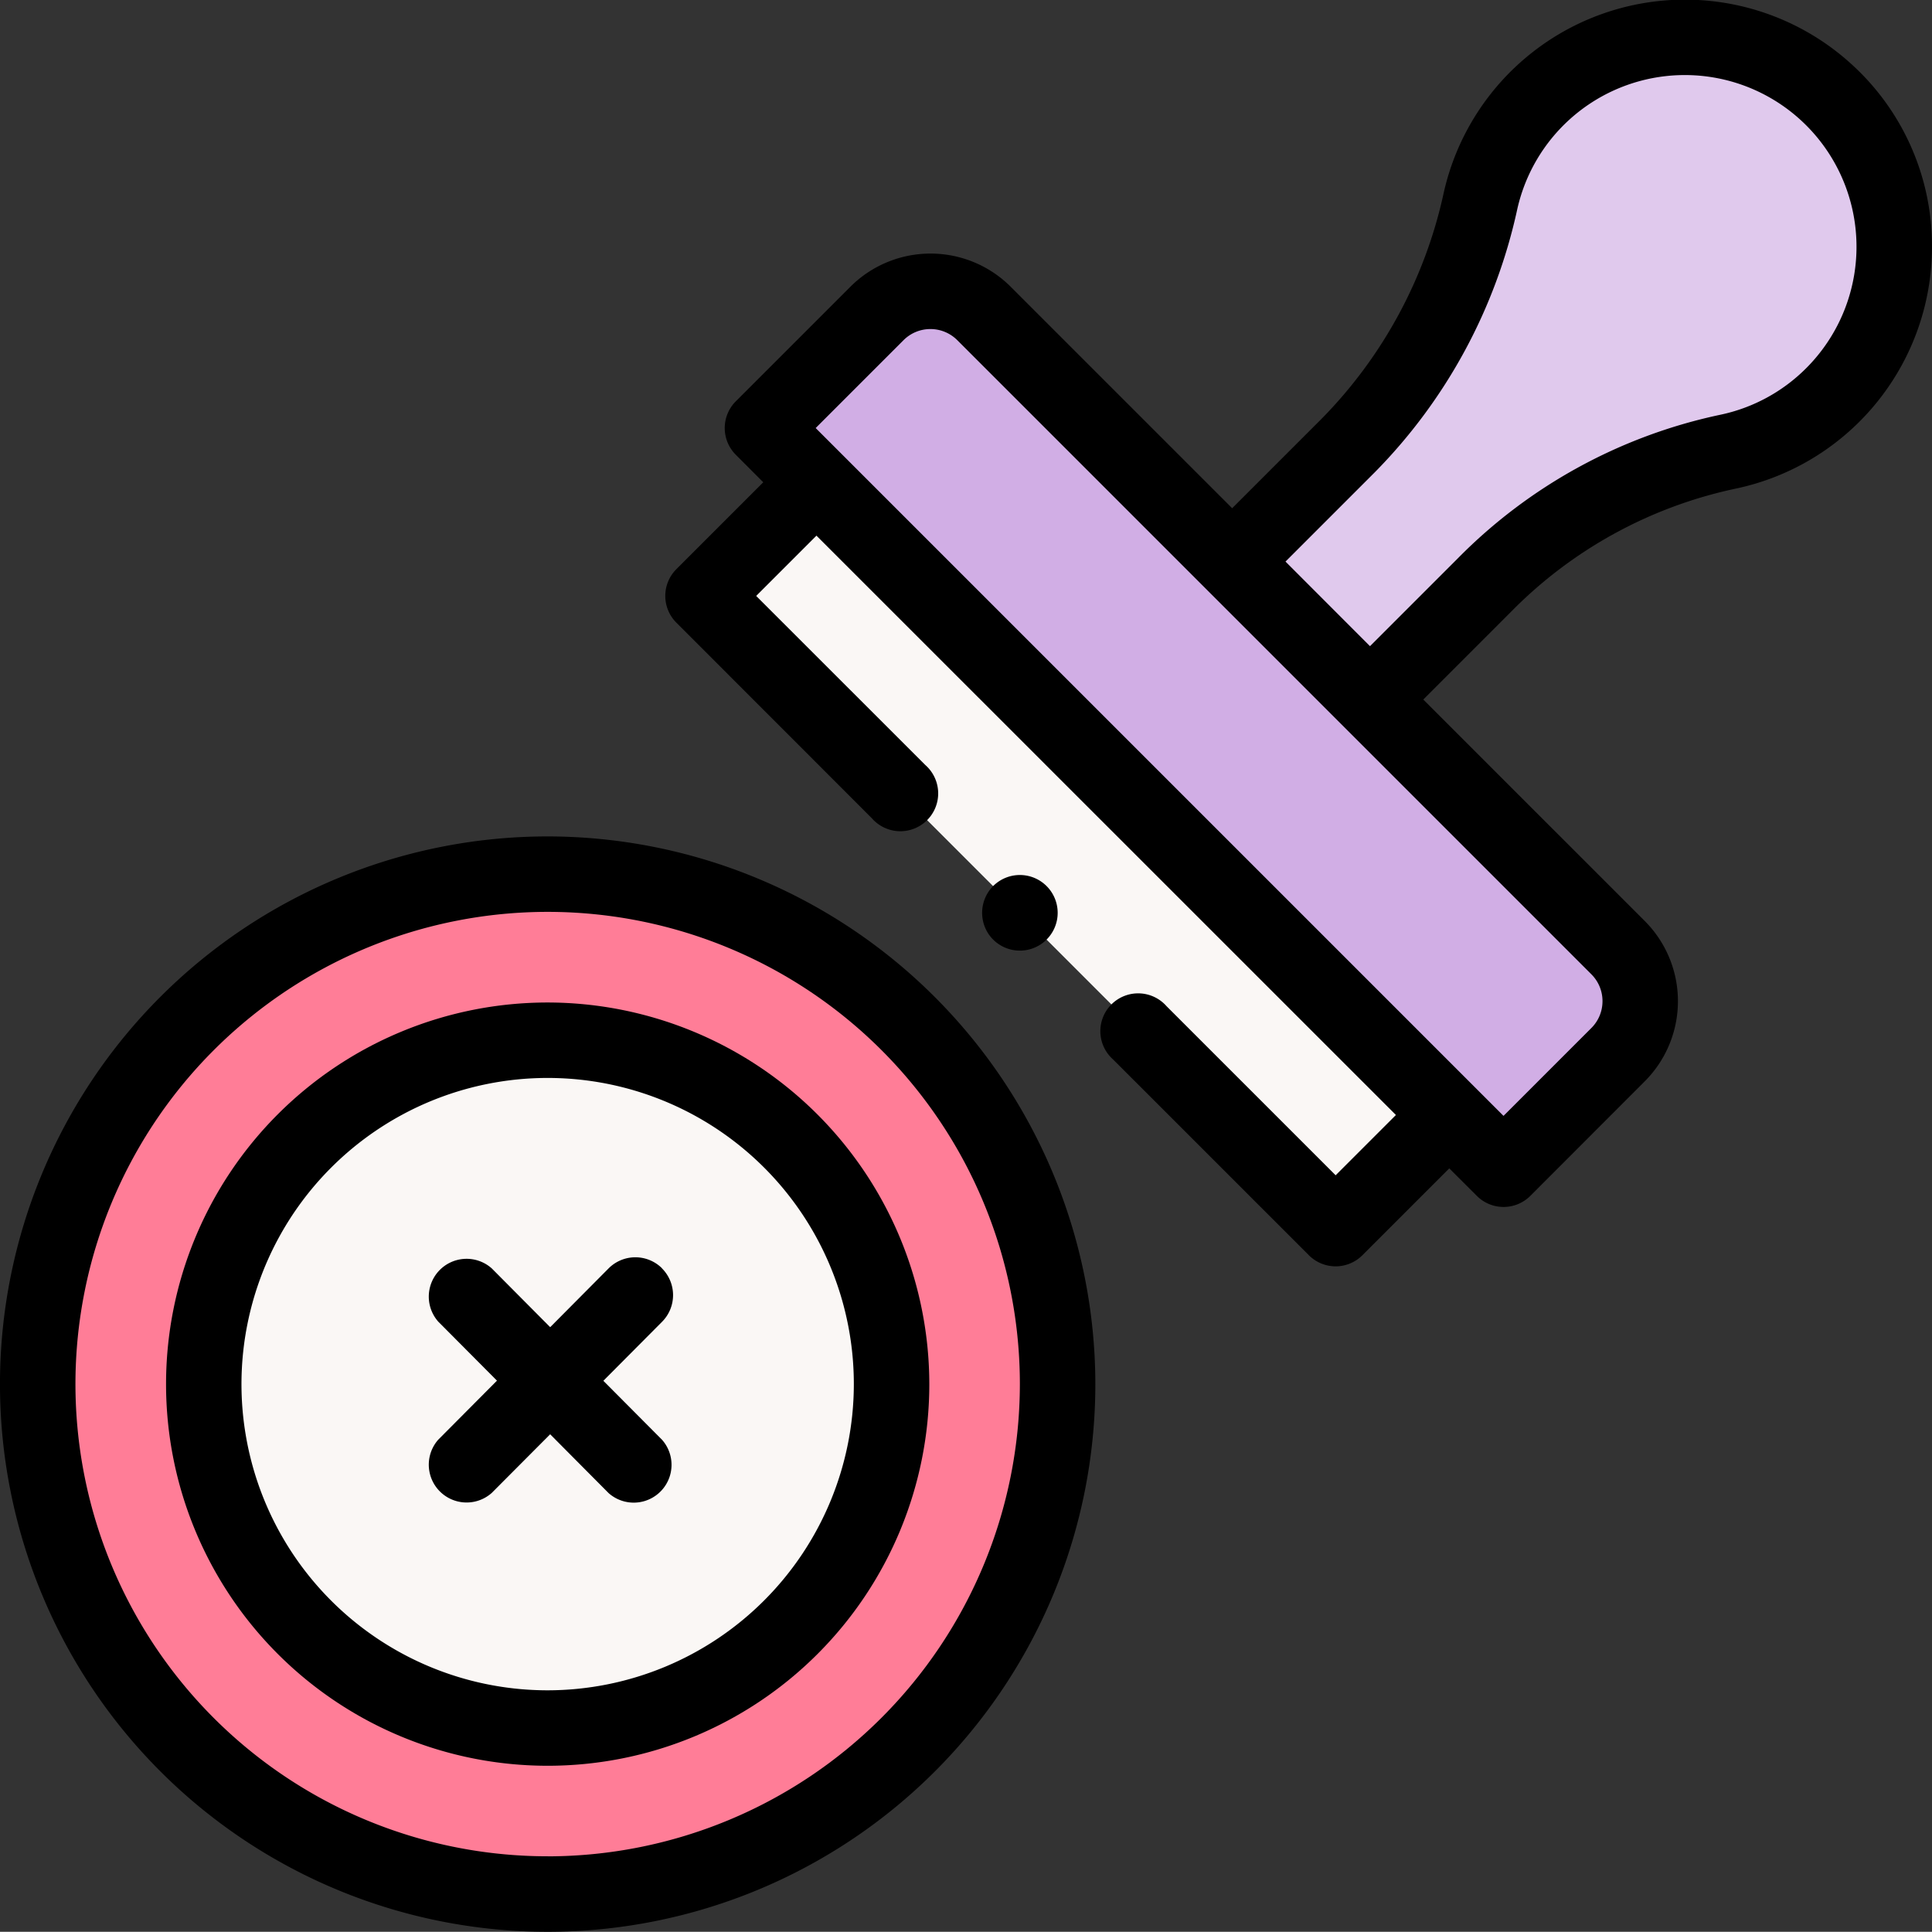 <svg xmlns="http://www.w3.org/2000/svg" width="81.759" height="81.75" viewBox="0 0 81.759 81.75">
  <rect x="0" y="0" width="81.759" height="81.75" fill="#333333" stroke="none"/>
  <g id="sello" transform="translate(0 -0.004)">
    <g id="Grupo_108727" data-name="Grupo 108727">
      <g id="Grupo_108726" data-name="Grupo 108726">
        <path id="Trazado_156995" data-name="Trazado 156995" d="M63.626,49.484,32.26,18.118l4.847-4.847a3.205,3.205,0,0,1,4.533,0L68.474,40.1a3.205,3.205,0,0,1,0,4.533Z" fill="#d1aee5"/>
        <path id="Trazado_156996" data-name="Trazado 156996" d="M77.566,16.712A8.863,8.863,0,1,0,62.653,8.494a21.12,21.12,0,0,1-5.6,10.358l-4.917,4.917,5.837,5.838,4.839-4.839A20.466,20.466,0,0,1,73.1,19.124a8.823,8.823,0,0,0,4.468-2.413Z" fill="#e0c9ed"/>
      </g>
      <path id="Trazado_156997" data-name="Trazado 156997" d="M38.029,33.506l-8.284-8.284,4.81-4.81L61.332,47.189,56.522,52l-8.284-8.284" fill="#faf7f5"/>
      <circle id="Elipse_4922" data-name="Elipse 4922" cx="21.58" cy="21.58" r="21.58" transform="translate(1.597 36.998)" fill="#ff7d97"/>
      <circle id="Elipse_4923" data-name="Elipse 4923" cx="14.551" cy="14.551" r="14.551" transform="translate(5.66 69.412) rotate(-76.7)" fill="#faf7f5"/>
    </g>
    <g id="Grupo_108728" data-name="Grupo 108728">
      <path id="Trazado_156998" data-name="Trazado 156998" d="M23.177,35.4A23.177,23.177,0,1,0,46.353,58.578,23.2,23.2,0,0,0,23.177,35.4Zm0,43.159A19.983,19.983,0,1,1,43.159,58.578,20.006,20.006,0,0,1,23.177,78.561Z"/>
      <path id="Trazado_156999" data-name="Trazado 156999" d="M23.177,42.428a16.15,16.15,0,1,0,16.15,16.15A16.169,16.169,0,0,0,23.177,42.428Zm0,29.107A12.957,12.957,0,1,1,36.133,58.578,12.971,12.971,0,0,1,23.177,71.535Z"/>
      <path id="Trazado_157000" data-name="Trazado 157000" d="M81.756,10.2A10.379,10.379,0,0,0,78.34,2.709,10.461,10.461,0,0,0,61.1,8.144a19.527,19.527,0,0,1-5.169,9.579l-3.788,3.788-9.369-9.369a4.8,4.8,0,0,0-6.791,0l-4.847,4.847a1.6,1.6,0,0,0,0,2.258L32.3,20.413l-3.68,3.68a1.6,1.6,0,0,0,0,2.258L36.9,34.636a1.6,1.6,0,1,0,2.258-2.258L32,25.223l2.551-2.551L59.073,47.189l-2.551,2.551-7.155-7.155a1.6,1.6,0,1,0-2.258,2.258l8.284,8.284a1.6,1.6,0,0,0,2.258,0l3.68-3.68L62.5,50.614a1.6,1.6,0,0,0,2.258,0L69.6,45.767a4.8,4.8,0,0,0,0-6.791l-9.369-9.369,3.71-3.71a18.805,18.805,0,0,1,9.477-5.208A10.462,10.462,0,0,0,81.756,10.2ZM67.815,42.371a1.6,1.6,0,0,1-.471,1.137l-3.718,3.718L34.518,18.118,38.236,14.4a1.608,1.608,0,0,1,2.275,0L67.344,41.234a1.6,1.6,0,0,1,.471,1.137Zm8.622-26.788a7.231,7.231,0,0,1-3.661,1.978,21.99,21.99,0,0,0-11.09,6.078l-3.71,3.71L54.4,23.769l3.788-3.788A22.715,22.715,0,0,0,64.211,8.844a7.266,7.266,0,1,1,12.226,6.739Z"/>
      <path id="Trazado_157001" data-name="Trazado 157001" d="M41.826,39.518a1.6,1.6,0,1,0,.2-2.015A1.611,1.611,0,0,0,41.826,39.518Z"/>
      <path id="Trazado_157002" data-name="Trazado 157002" d="M28.013,53.673a1.6,1.6,0,0,0-2.258.007l-2.472,2.488L20.81,53.68a1.6,1.6,0,0,0-2.266,2.251l2.487,2.5-2.487,2.5a1.6,1.6,0,0,0,2.266,2.251L23.282,60.7l2.472,2.488a1.6,1.6,0,0,0,2.266-2.251l-2.487-2.5,2.487-2.5a1.6,1.6,0,0,0-.007-2.258Z"/>
    </g>
  </g>
</svg>

